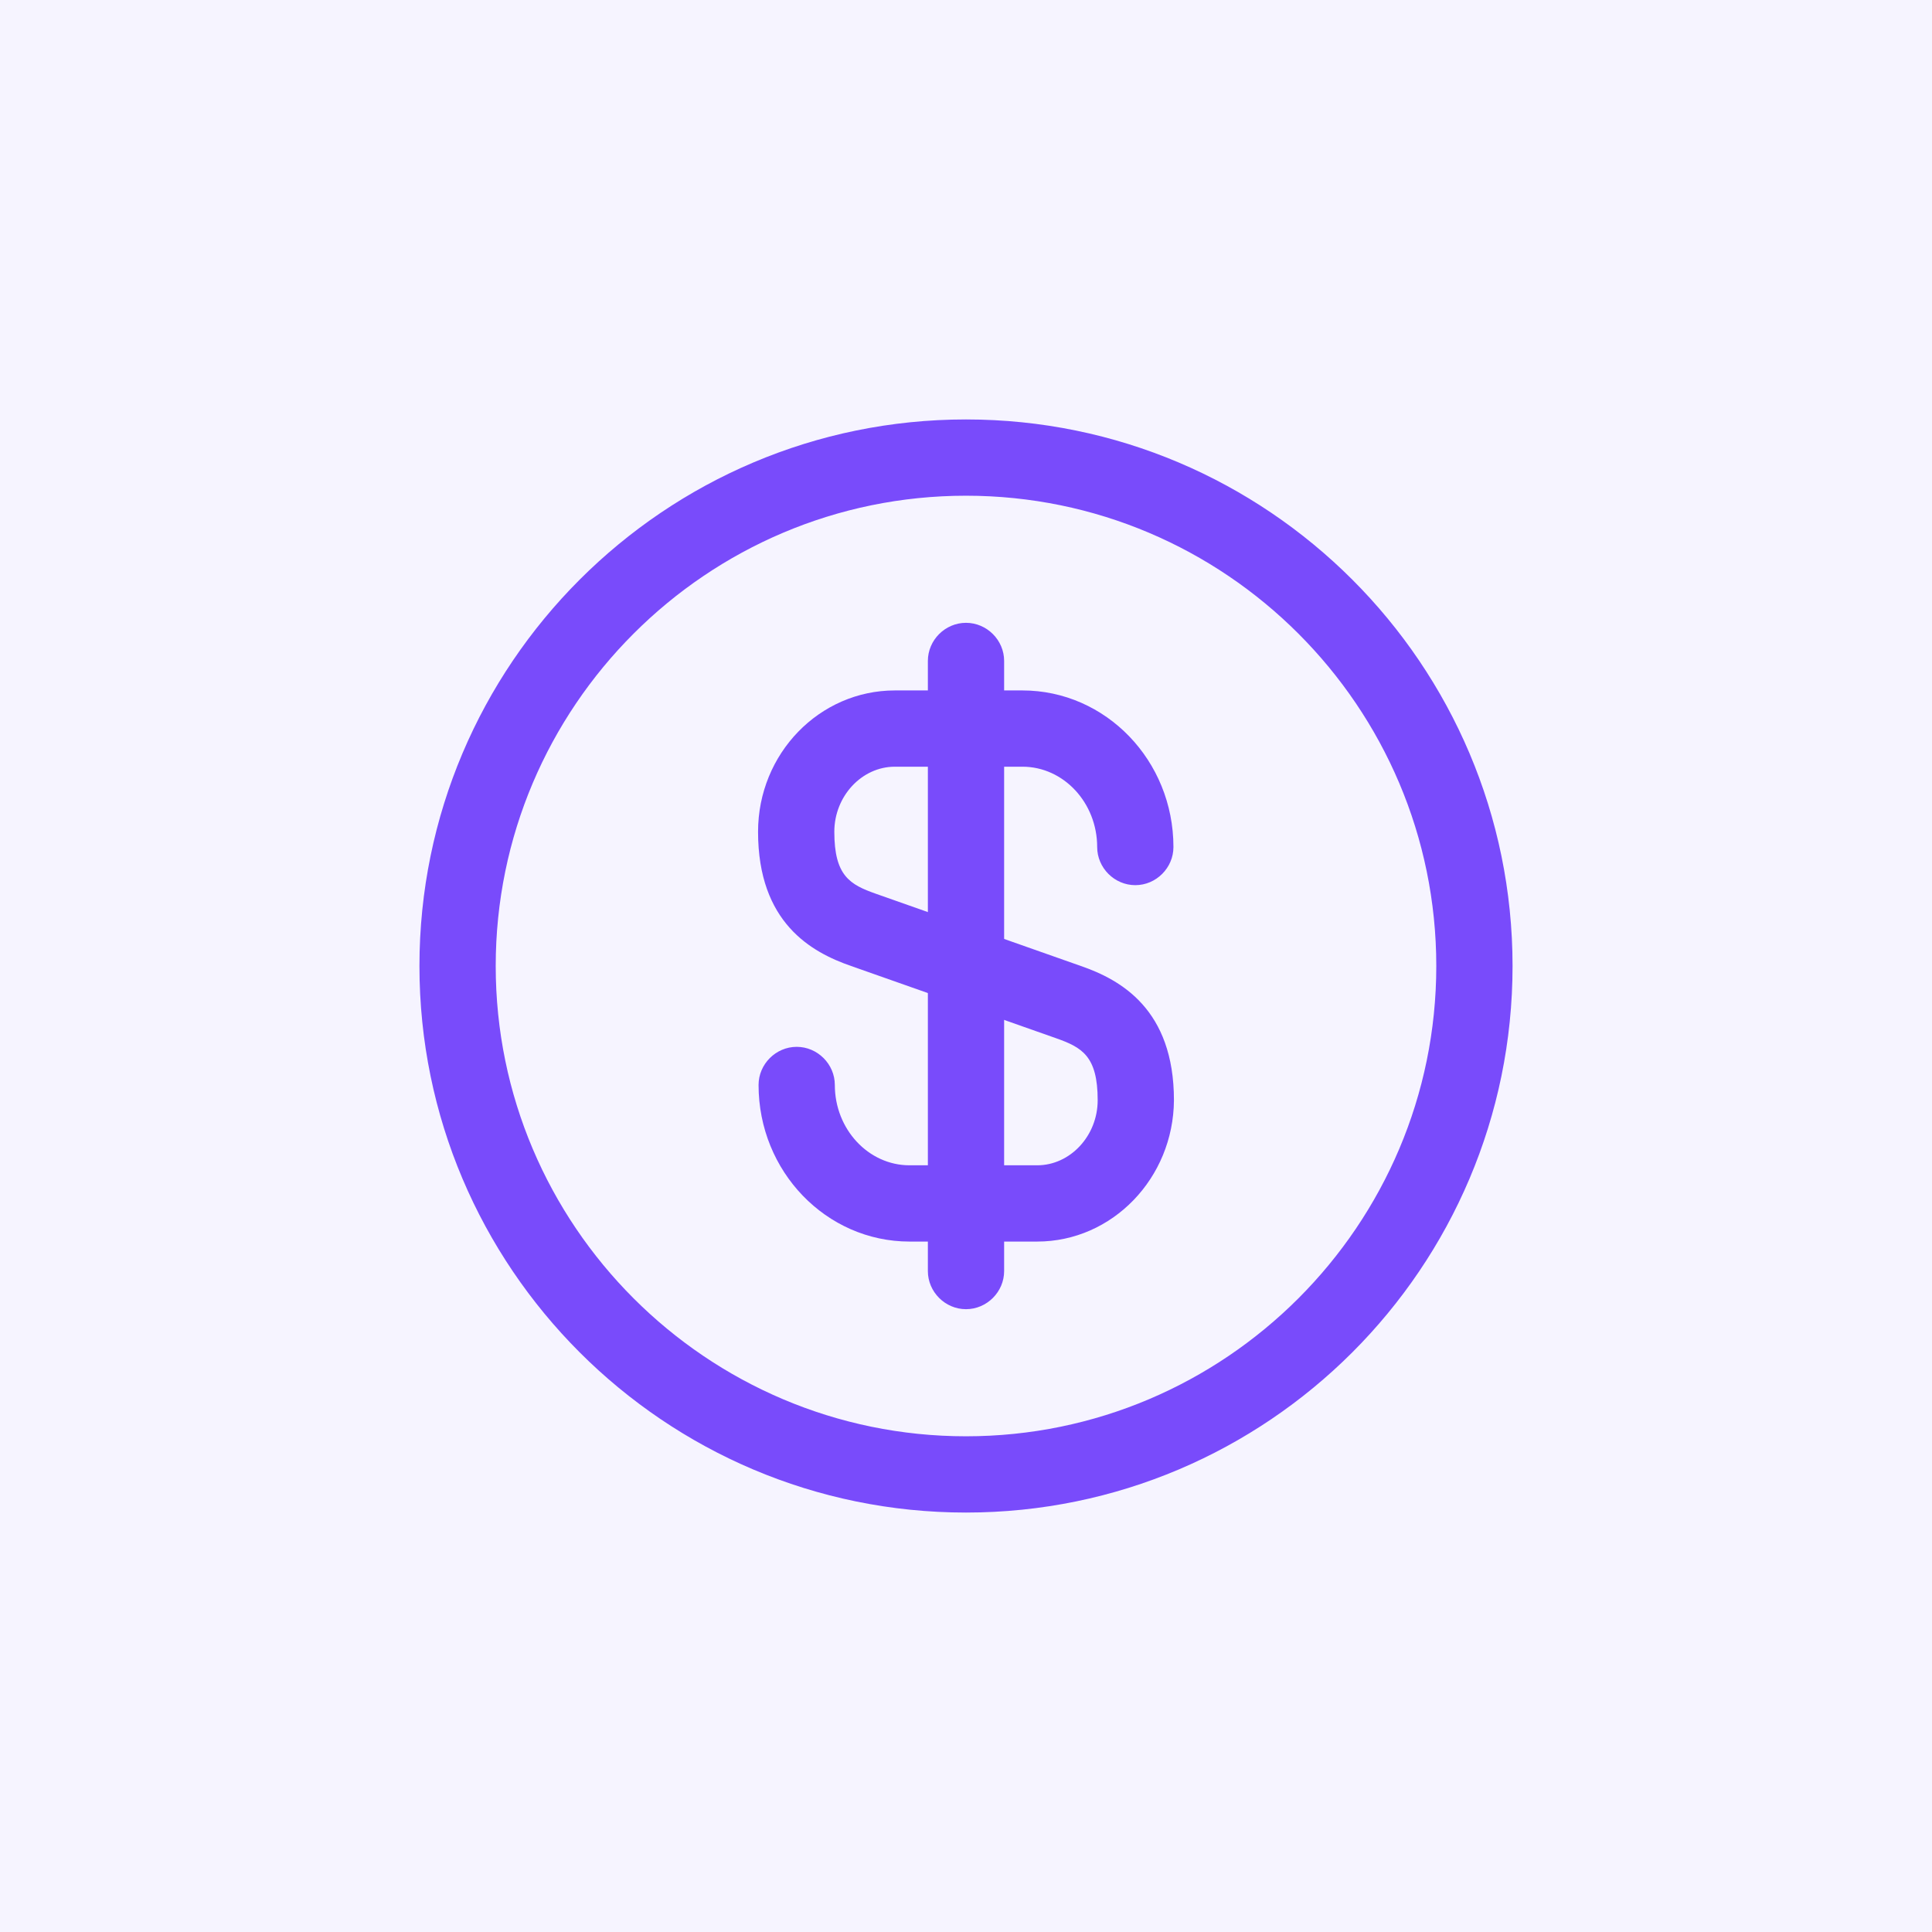<svg width="38" height="38" viewBox="0 0 38 38" fill="none" xmlns="http://www.w3.org/2000/svg">
<rect width="38" height="38" fill="#F6F4FF"/>
<path d="M20.4 24.42H17.89C16.25 24.42 14.92 23.04 14.92 21.34C14.92 20.93 15.26 20.59 15.67 20.59C16.08 20.59 16.42 20.93 16.42 21.34C16.42 22.21 17.08 22.92 17.89 22.92H20.4C21.05 22.92 21.59 22.34 21.59 21.64C21.59 20.77 21.28 20.6 20.77 20.42L16.74 19C15.96 18.73 14.91 18.15 14.91 16.36C14.91 14.82 16.12 13.58 17.6 13.58H20.11C21.75 13.58 23.08 14.96 23.08 16.66C23.08 17.07 22.74 17.41 22.33 17.41C21.92 17.41 21.58 17.07 21.58 16.66C21.58 15.79 20.92 15.08 20.11 15.08H17.6C16.95 15.08 16.41 15.66 16.41 16.36C16.41 17.23 16.72 17.4 17.23 17.58L21.26 19C22.04 19.27 23.09 19.85 23.09 21.64C23.08 23.17 21.88 24.42 20.4 24.42Z" fill="#794BFB"/>
<path d="M19 25.75C18.59 25.75 18.25 25.41 18.25 25V13C18.25 12.59 18.59 12.25 19 12.25C19.41 12.25 19.75 12.59 19.75 13V25C19.75 25.41 19.41 25.75 19 25.75Z" fill="#794BFB"/>
<path d="M19 29.75C13.07 29.75 8.25 24.93 8.25 19C8.25 13.07 13.07 8.25 19 8.25C24.93 8.25 29.75 13.07 29.75 19C29.75 24.93 24.93 29.75 19 29.75ZM19 9.75C13.9 9.75 9.75 13.9 9.75 19C9.75 24.1 13.9 28.25 19 28.25C24.1 28.25 28.25 24.1 28.25 19C28.25 13.9 24.1 9.75 19 9.75Z" fill="#794BFB"/>
</svg>
